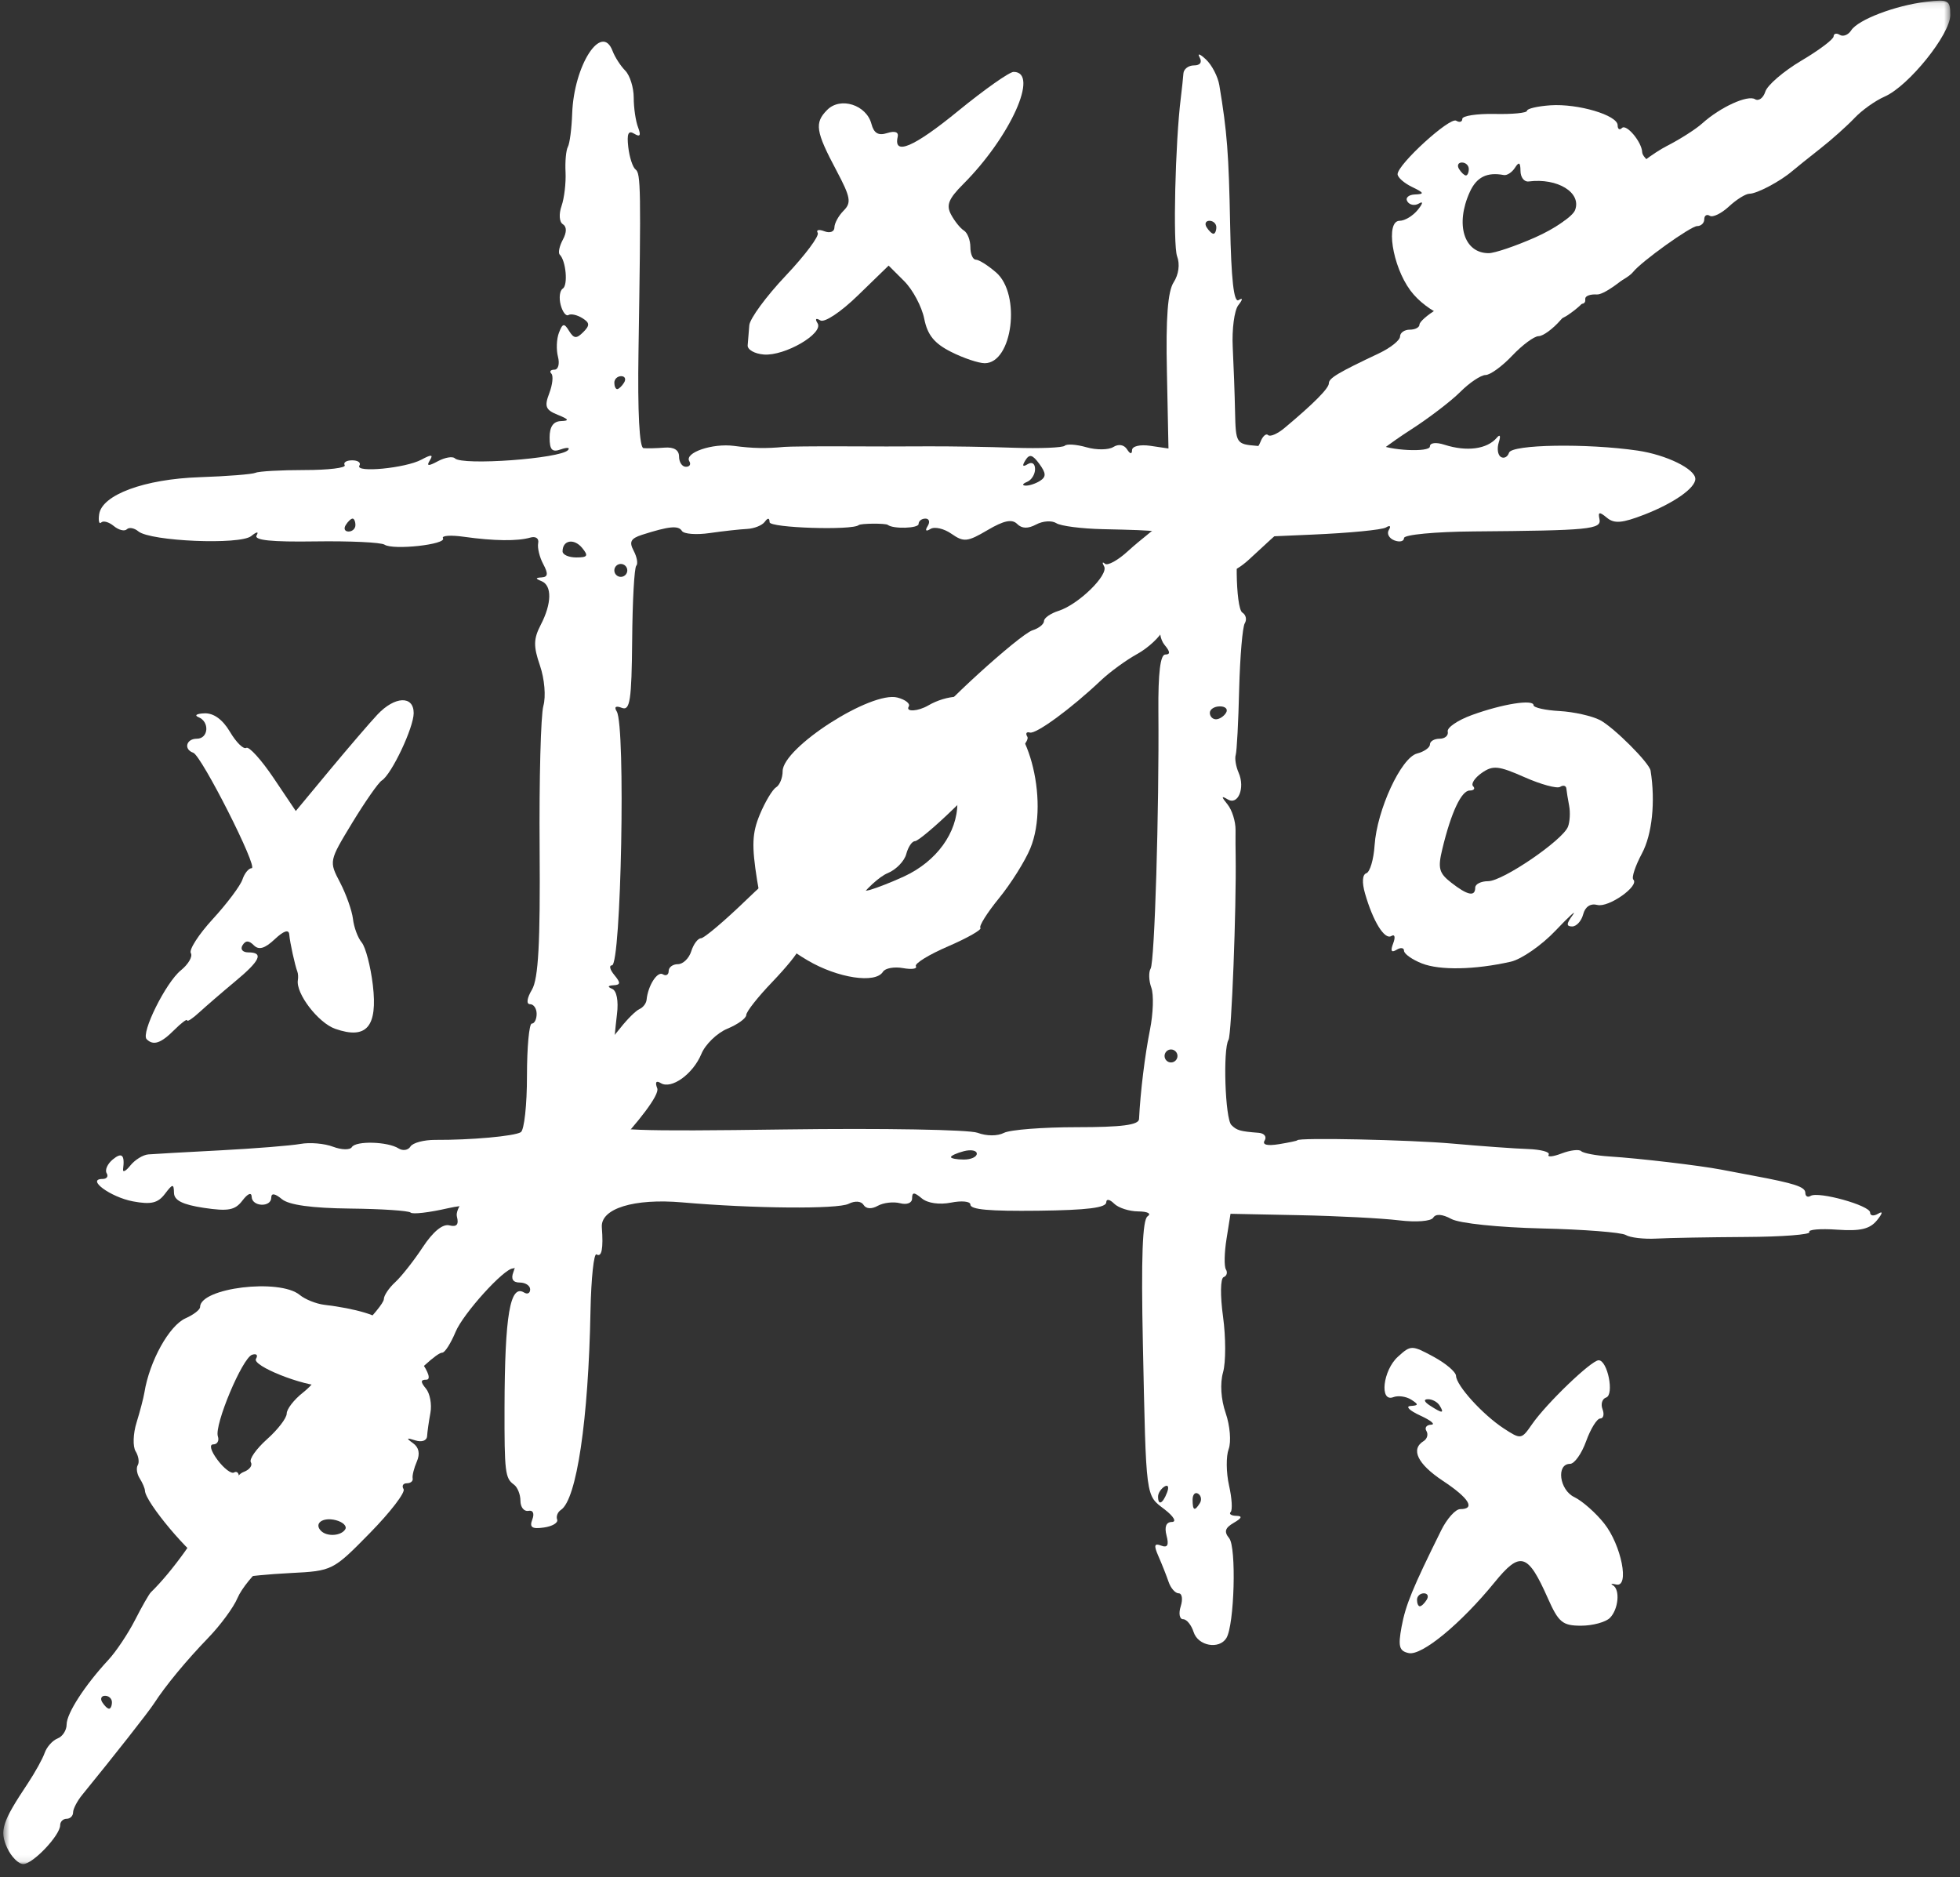 <svg width="308" height="295" viewBox="0 0 308 295" fill="none" xmlns="http://www.w3.org/2000/svg">
<rect x="0" y="0" width="308" height="295" fill="#333333" stroke="none"/>
<path d="M120.038 55.708C123.33 55.964 129.46 52.401 128.476 50.797C128.038 50.094 128.205 49.922 128.908 50.344C129.554 50.745 132.132 49.036 134.84 46.396L139.643 41.734L142.101 44.188C143.445 45.536 144.856 48.188 145.236 50.083C145.747 52.646 146.82 53.964 149.455 55.292C151.398 56.276 153.778 57.068 154.736 57.073C159.116 57.073 160.481 46.245 156.538 42.818C155.252 41.703 153.82 40.802 153.346 40.802C152.872 40.802 152.486 39.911 152.486 38.823C152.486 37.74 152.028 36.568 151.471 36.224C150.913 35.88 150.007 34.755 149.455 33.719C148.658 32.24 149.054 31.245 151.351 28.943C158.788 21.5 163.377 11.297 159.283 11.297C158.616 11.297 154.7 14.062 150.564 17.438C143.611 23.125 140.377 24.51 141.064 21.516C141.247 20.74 140.632 20.526 139.408 20.912C138.028 21.354 137.325 20.938 136.939 19.469C136.153 16.469 132.059 15.172 129.986 17.271C127.96 19.302 128.169 20.651 131.45 26.812C133.669 31 133.82 31.844 132.57 33.099C131.778 33.891 131.122 35.089 131.122 35.745C131.122 36.411 130.419 36.677 129.549 36.339C128.674 36.005 128.205 36.12 128.497 36.589C128.788 37.062 126.523 40.094 123.465 43.328C120.403 46.562 117.835 50.068 117.747 51.109C117.663 52.151 117.549 53.568 117.491 54.26C117.439 54.943 118.58 55.594 120.038 55.708Z" fill="white"/>
<path d="M229.731 25.537C230.32 25.537 230.809 25.995 230.809 26.557C230.809 27.12 230.606 27.568 230.356 27.568C230.111 27.568 229.627 27.12 229.278 26.557C228.934 25.995 229.143 25.537 229.731 25.537ZM236.309 27.505C236.82 27.599 237.611 27.078 238.07 26.354C238.7 25.37 238.919 25.5 238.934 26.854C238.939 27.865 239.512 28.604 240.21 28.516C244.757 27.927 248.559 30.266 247.512 33.01C247.127 34.016 244.294 35.953 241.226 37.312C238.153 38.667 234.877 39.781 233.934 39.781C230.044 39.781 228.653 35.255 230.971 30.162C232.033 27.823 233.679 27.005 236.309 27.505ZM232.908 50.656C233.992 50.375 234.877 50.505 234.877 50.948C234.877 52.464 243.523 51.401 246.32 49.542C247.856 48.521 249.117 47.344 249.117 46.917C249.117 46.5 249.929 46.203 250.929 46.271C251.929 46.339 254.788 44.354 257.288 41.87C259.788 39.385 261.257 37.698 260.559 38.12C259.861 38.536 259.294 38.396 259.294 37.807C259.294 37.214 259.747 36.729 260.304 36.729C262.075 36.729 261.528 26.776 259.705 25.75C258.82 25.255 258.075 24.427 258.059 23.922C258.007 22.318 255.575 19.417 254.877 20.115C254.502 20.49 254.2 20.292 254.2 19.682C254.2 18.104 247.976 16.255 243.637 16.547C241.617 16.688 239.955 17.073 239.955 17.406C239.955 17.745 237.674 17.969 234.877 17.906C232.075 17.849 229.788 18.203 229.788 18.682C229.788 19.162 229.361 19.287 228.835 18.969C227.83 18.338 219.622 25.838 219.622 27.37C219.622 27.875 220.648 28.781 221.908 29.385C223.809 30.302 223.882 30.5 222.351 30.557C221.346 30.594 220.799 31.088 221.158 31.656C221.507 32.224 222.335 32.37 222.992 31.969C223.679 31.562 223.596 31.99 222.794 32.974C222.033 33.922 220.747 34.693 219.95 34.693C217.689 34.693 218.773 41.776 221.622 45.63C224.179 49.089 229.627 51.516 232.908 50.656Z" fill="white"/>
<path d="M54.252 240.307C53.606 241.354 51.398 241.5 50.45 240.557C49.278 239.38 50.726 238.339 52.788 238.875C53.903 239.167 54.559 239.813 54.252 240.307ZM39.944 233.589C39.627 232.75 38.955 232.318 38.455 232.625C37.95 232.938 37.544 232.677 37.544 232.052C37.544 231.427 37.2 231.125 36.778 231.38C36.356 231.635 35.189 230.75 34.184 229.406C33.127 227.995 32.846 226.964 33.507 226.964C34.142 226.964 34.471 226.401 34.236 225.698C33.648 223.932 38.069 213.401 39.611 212.88C40.304 212.651 40.58 212.932 40.226 213.516C39.554 214.599 47.575 217.807 50.976 217.807C56.038 217.807 53.976 229.729 48.32 233.182C44.533 235.484 40.747 235.672 39.944 233.589ZM61.189 208.401C60.486 208.542 59.919 208.234 59.919 207.719C59.919 206.818 55.856 205.599 50.971 205.031C49.684 204.875 47.945 204.177 47.101 203.479C43.919 200.839 31.439 202.365 31.439 205.385C31.439 205.802 30.419 206.589 29.174 207.141C26.585 208.286 23.491 213.875 22.689 218.828C22.554 219.667 21.997 221.781 21.46 223.526C20.913 225.266 20.846 227.307 21.314 228.052C21.773 228.802 21.924 229.776 21.648 230.224C21.372 230.677 21.512 231.609 21.955 232.307C22.398 233.005 22.762 233.87 22.778 234.229C22.82 236.031 29.924 244.479 32.523 245.823C34.163 246.672 35.512 247.031 35.512 246.63C35.512 246.224 36.033 246.417 36.689 247.068C37.34 247.714 38.142 248.089 38.471 247.88C38.794 247.688 42.044 247.365 45.679 247.177C52.252 246.844 52.33 246.797 58.142 240.875C61.356 237.594 63.731 234.5 63.419 233.99C63.106 233.484 63.335 233.073 63.929 233.073C64.523 233.073 64.934 232.729 64.846 232.307C64.757 231.891 65.049 230.698 65.502 229.661C66.038 228.422 65.83 227.432 64.903 226.771C63.788 225.974 63.861 225.88 65.262 226.333C66.283 226.661 67.075 226.375 67.116 225.661C67.153 224.984 67.392 223.328 67.637 222.005C67.882 220.672 67.564 218.953 66.929 218.188C66.059 217.141 66.075 216.797 66.986 216.797C67.721 216.797 67.377 215.651 66.122 213.88C64.981 212.276 64.366 210.651 64.752 210.266C65.137 209.88 64.648 209.875 63.658 210.25C62.439 210.719 61.971 210.495 62.163 209.542C62.33 208.776 61.887 208.266 61.189 208.401Z" fill="white"/>
<path d="M142.07 137.719C140.247 138.563 137.835 139.51 136.716 139.833C134.439 140.49 131.122 138.953 131.122 137.255C131.122 136.641 130.32 135.51 129.341 134.74C128.367 133.974 128.018 133.406 128.58 133.479C131.091 133.813 132.143 133.24 132.143 131.542C132.143 128.151 137.783 120.719 142.075 118.458L146.242 116.255L147.278 119.219C147.846 120.844 148.794 122.188 149.382 122.188C149.966 122.188 150.445 123.979 150.445 126.172C150.445 130.849 147.184 135.349 142.07 137.719ZM156.054 112.01C154.768 112.01 153.45 111.313 153.127 110.458C152.549 108.969 148.742 109.172 145.872 110.849C144.247 111.797 142.257 111.906 142.804 111.016C143.08 110.573 142.283 109.938 141.028 109.609C136.913 108.531 122.986 117.474 122.986 121.188C122.986 122.229 122.523 123.365 121.955 123.719C121.387 124.063 120.236 125.984 119.408 127.969C118.184 130.906 118.106 132.844 118.971 138.302C119.559 141.995 120.512 145.313 121.096 145.667C121.674 146.026 122.153 146.724 122.169 147.219C122.179 147.714 124.314 149.375 126.908 150.906C131.658 153.703 137.58 154.599 138.752 152.698C139.101 152.13 140.518 151.875 141.887 152.12C143.262 152.37 144.179 152.24 143.924 151.828C143.674 151.417 145.96 150.005 149.012 148.693C152.054 147.375 154.335 146.073 154.064 145.807C153.799 145.536 155.117 143.432 156.997 141.13C158.877 138.818 161.08 135.307 161.903 133.318C165.059 125.688 161.299 112.01 156.054 112.01Z" fill="white"/>
<path d="M224.194 251.38C223.851 251.943 223.366 252.401 223.116 252.401C222.866 252.401 222.674 251.943 222.674 251.38C222.674 250.823 223.153 250.365 223.752 250.365C224.34 250.365 224.543 250.823 224.194 251.38ZM224.705 220.859C223.788 220.271 223.663 219.87 224.392 219.865C225.054 219.854 225.887 220.297 226.226 220.859C227.012 222.13 226.658 222.13 224.705 220.859ZM252.387 219.599C253.705 219.161 252.616 213.745 251.215 213.745C250.069 213.745 242.997 220.542 240.736 223.813C239.085 226.203 238.997 226.214 236.293 224.448C232.971 222.266 228.851 217.719 228.804 216.193C228.783 215.578 227.194 214.229 225.267 213.188C221.851 211.344 221.7 211.344 219.674 213.188C217.309 215.323 216.736 220.385 218.95 219.542C219.7 219.25 220.955 219.427 221.747 219.922C222.955 220.693 222.939 220.844 221.653 220.927C220.814 220.984 221.497 221.656 223.174 222.427C224.856 223.193 225.632 223.844 224.898 223.87C224.168 223.891 223.83 224.344 224.153 224.859C224.471 225.385 224.273 226.099 223.705 226.448C221.632 227.729 222.757 230.047 226.736 232.688C230.861 235.411 231.913 237.135 229.46 237.135C228.726 237.135 227.382 238.63 226.481 240.448C221.95 249.599 220.887 252.188 220.247 255.625C219.679 258.714 219.866 259.432 221.366 259.755C223.413 260.214 229.564 255.141 234.866 248.635C238.892 243.688 240.08 244.036 243.226 251.125C244.913 254.932 245.538 255.453 248.45 255.453C250.273 255.453 252.314 254.896 252.986 254.229C254.335 252.87 254.622 249.745 253.444 249.094C253.017 248.854 253.262 248.807 253.965 248.979C256.122 249.505 254.783 242.755 252.064 239.359C250.726 237.682 248.616 235.833 247.398 235.25C245.043 234.13 244.512 230.021 246.726 230.021C247.408 230.021 248.549 228.417 249.252 226.458C249.96 224.495 250.96 222.896 251.46 222.896C251.971 222.896 252.132 222.24 251.825 221.438C251.517 220.635 251.767 219.802 252.387 219.599Z" fill="white"/>
<path d="M246.398 129.901C245.58 132.021 236.153 138.464 233.856 138.464C232.736 138.464 231.82 138.922 231.82 139.474C231.82 140.948 230.611 140.698 228.049 138.693C226.116 137.188 225.918 136.422 226.658 133.38C228.033 127.656 229.653 124.219 230.955 124.219C231.616 124.219 231.856 123.911 231.491 123.547C231.122 123.177 231.726 122.24 232.84 121.458C234.596 120.224 235.465 120.313 239.559 122.12C242.137 123.266 244.658 123.948 245.158 123.646C245.658 123.328 246.096 123.453 246.142 123.906C246.184 124.359 246.382 125.573 246.58 126.615C246.778 127.656 246.695 129.13 246.398 129.901ZM259.377 121.094C259.189 119.875 253.585 114.281 251.429 113.151C250.184 112.505 247.33 111.859 245.075 111.729C242.83 111.609 240.986 111.193 240.986 110.813C240.976 109.839 236.111 110.609 231.32 112.349C229.075 113.161 227.361 114.333 227.502 114.953C227.642 115.573 227.07 116.078 226.226 116.078C225.387 116.078 224.705 116.479 224.705 116.979C224.705 117.474 223.793 118.115 222.674 118.406C220.168 119.063 216.377 127.271 216.007 132.833C215.861 135.052 215.278 137.026 214.71 137.214C214.08 137.422 214.002 138.661 214.507 140.406C215.767 144.802 217.585 147.734 218.642 147.078C219.184 146.75 219.304 147.255 218.929 148.24C218.471 149.417 218.637 149.745 219.445 149.25C220.101 148.844 220.632 148.911 220.632 149.396C220.632 149.875 221.892 150.776 223.429 151.385C226.247 152.5 231.778 152.391 237.413 151.115C239.096 150.729 242.262 148.531 244.455 146.219C246.648 143.911 247.846 142.818 247.127 143.802C246.127 145.156 246.116 145.578 247.054 145.578C247.731 145.578 248.517 144.719 248.788 143.661C249.101 142.469 249.939 141.917 251.012 142.198C252.773 142.656 257.663 139.214 256.668 138.214C256.361 137.906 256.976 136.057 258.023 134.099C259.616 131.12 260.158 125.984 259.377 121.094Z" fill="white"/>
<path d="M191.08 113.026C190.549 113.026 190.116 112.568 190.116 112.01C190.116 111.448 190.83 110.995 191.705 110.995C192.58 110.995 193.012 111.448 192.658 112.01C192.32 112.568 191.606 113.026 191.08 113.026ZM190.059 34.693C190.648 34.693 191.137 35.156 191.137 35.703C191.137 36.266 190.934 36.729 190.684 36.729C190.439 36.729 189.955 36.266 189.606 35.703C189.267 35.156 189.471 34.693 190.059 34.693ZM188.554 236.188C187.726 237.521 187.408 237.375 187.408 235.656C187.408 234.844 187.794 234.417 188.273 234.708C188.747 235 188.872 235.672 188.554 236.188ZM184.012 166.948C183.46 166.948 183.002 166.49 183.002 165.927C183.002 165.37 183.46 164.906 184.012 164.906C184.575 164.906 185.033 165.37 185.033 165.927C185.033 166.49 184.575 166.948 184.012 166.948ZM183.387 234.542C182.71 236.307 181.981 236.625 181.981 235.161C181.981 234.641 182.434 233.932 182.986 233.589C183.559 233.234 183.736 233.641 183.387 234.542ZM180.924 155.198C181.32 156.292 181.221 159.26 180.71 161.807C179.913 165.813 179.21 171.495 178.991 175.844C178.95 176.771 176.267 177.12 169.205 177.12C163.851 177.12 158.7 177.521 157.757 178.016C156.762 178.531 155.028 178.531 153.622 178C152.288 177.5 138.674 177.266 123.361 177.474C99.767 177.802 95.523 177.646 95.523 176.411C95.523 175.521 95.033 175.26 94.247 175.729C93.372 176.25 93.408 175.958 94.361 174.781C95.127 173.839 95.918 170.766 96.137 167.938C96.351 165.12 96.721 161.25 96.955 159.344C97.215 157.271 96.903 155.672 96.2 155.385C95.424 155.063 95.502 154.87 96.408 154.818C97.533 154.755 97.559 154.438 96.538 153.208C95.84 152.37 95.674 151.688 96.163 151.688C97.616 151.688 98.33 114.083 96.918 111.797C96.465 111.068 96.757 110.854 97.721 111.229C99.002 111.719 99.252 110.083 99.34 100.63C99.387 94.479 99.679 89.198 99.986 88.901C100.283 88.594 100.101 87.537 99.58 86.552C98.83 85.146 99.106 84.615 100.887 84.037C105.142 82.677 106.611 82.537 107.158 83.427C107.46 83.917 109.434 84.068 111.533 83.76C113.637 83.458 116.273 83.167 117.387 83.115C118.512 83.057 119.762 82.562 120.174 82C120.658 81.333 120.924 81.359 120.934 82.057C120.95 82.953 133.96 83.37 134.939 82.51C135.252 82.234 139.163 82.203 139.512 82.479C140.377 83.151 144.351 83.031 144.351 82.333C144.351 81.87 144.83 81.49 145.429 81.49C146.017 81.49 146.179 82.021 145.778 82.662C145.325 83.391 145.497 83.568 146.221 83.115C146.866 82.713 148.356 83.062 149.528 83.885C151.439 85.219 152.028 85.162 155.189 83.297C157.731 81.797 159.028 81.521 159.83 82.323C160.58 83.078 161.533 83.104 162.83 82.412C163.877 81.854 165.288 81.76 165.981 82.203C166.669 82.656 169.981 83.078 173.335 83.151C182.585 83.354 183.169 83.443 182.491 84.542C182.148 85.104 182.236 85.562 182.684 85.562C183.663 85.557 183.497 95.469 182.471 98.037C182.075 99.026 182.314 100.505 183.007 101.344C183.898 102.406 183.929 102.849 183.116 102.849C182.335 102.849 181.986 105.766 182.033 111.755C182.163 127.411 181.439 151.146 180.814 152.193C180.481 152.755 180.523 154.104 180.924 155.198ZM151.465 182.203C150.346 182.203 149.434 182.031 149.434 181.818C149.434 181.599 150.346 181.182 151.465 180.891C152.59 180.599 153.497 180.776 153.497 181.286C153.497 181.792 152.59 182.203 151.465 182.203ZM97.554 88.615C98.116 88.615 98.575 89.068 98.575 89.63C98.575 90.188 98.116 90.646 97.554 90.646C96.997 90.646 96.538 90.188 96.538 89.63C96.538 89.068 96.997 88.615 97.554 88.615ZM97.616 59.109C98.21 59.109 98.413 59.568 98.064 60.13C97.721 60.688 97.231 61.141 96.986 61.141C96.736 61.141 96.538 60.688 96.538 60.13C96.538 59.568 97.023 59.109 97.616 59.109ZM161.481 72.943C160.7 73.417 160.585 73.213 161.127 72.338C161.767 71.297 162.247 71.422 163.32 72.885C164.403 74.37 164.424 74.927 163.419 75.568C162.721 76.01 161.684 76.344 161.132 76.307C160.57 76.271 160.689 76.01 161.387 75.724C162.085 75.448 162.653 74.542 162.653 73.713C162.653 72.844 162.169 72.516 161.481 72.943ZM90.559 87.594C89.372 87.594 88.403 87.162 88.403 86.641C88.403 84.875 90.189 84.552 91.465 86.078C92.502 87.338 92.361 87.594 90.559 87.594ZM54.773 83.521C54.179 83.521 53.976 83.073 54.325 82.51C54.669 81.948 55.158 81.49 55.408 81.49C55.653 81.49 55.851 81.948 55.851 82.51C55.851 83.073 55.366 83.521 54.773 83.521ZM295.137 190.714C294.439 191.135 293.872 191.047 293.872 190.526C293.872 189.422 285.747 187.161 284.523 187.917C284.07 188.198 283.695 187.979 283.695 187.438C283.695 186.5 282.017 185.953 275.559 184.75C274.158 184.484 271.872 184.052 270.476 183.786C267.028 183.13 257.601 182.016 252.903 181.719C250.788 181.583 248.794 181.203 248.476 180.885C248.153 180.563 246.762 180.724 245.392 181.25C244.017 181.776 243.106 181.854 243.361 181.438C243.622 181.021 242.158 180.625 240.111 180.552C238.07 180.484 232.736 180.099 228.257 179.698C221.476 179.094 203.851 178.724 203.851 179.182C203.851 179.26 202.554 179.531 200.965 179.792C199.111 180.089 198.309 179.88 198.736 179.203C199.09 178.615 198.679 178.078 197.804 178.005C194.861 177.776 194.356 177.63 193.502 176.776C192.523 175.792 192.153 164.885 193.054 163.385C193.528 162.594 194.299 142.755 194.174 134.391C194.148 133.552 194.148 131.766 194.158 130.427C194.174 129.083 193.606 127.281 192.908 126.417C191.892 125.156 191.892 125 192.924 125.609C194.554 126.594 195.689 123.818 194.642 121.422C194.21 120.438 194.007 119.182 194.184 118.625C194.356 118.063 194.606 113.411 194.726 108.292C194.861 103.161 195.252 98.505 195.611 97.932C195.96 97.359 195.794 96.609 195.226 96.255C194.137 95.588 194.007 84.578 195.08 84.49C195.429 84.463 200.434 84.245 206.2 84.005C211.965 83.76 217.184 83.26 217.799 82.88C218.424 82.495 218.622 82.656 218.252 83.26C217.882 83.849 218.278 84.594 219.111 84.912C219.95 85.234 220.632 85.068 220.632 84.542C220.632 84.021 225.507 83.552 231.564 83.505C249.778 83.359 251.695 83.182 251.346 81.568C251.096 80.417 251.33 80.375 252.507 81.349C253.669 82.323 254.919 82.213 258.419 80.854C263.012 79.068 266.408 76.698 266.408 75.255C266.408 73.693 261.851 71.463 257.325 70.802C249.309 69.635 237.57 69.833 237.132 71.135C236.913 71.807 236.34 72.099 235.851 71.802C235.361 71.5 235.215 70.463 235.523 69.505C235.851 68.484 235.726 68.177 235.221 68.776C233.695 70.583 230.497 71.01 226.991 69.885C225.658 69.453 224.7 69.573 224.7 70.151C224.7 71.125 218.195 70.797 216.491 69.745C216.049 69.474 215.419 69.677 215.096 70.203C214.752 70.755 213.304 70.823 211.71 70.365C210.174 69.927 208.002 69.891 206.892 70.297C205.778 70.698 203.95 70.875 202.83 70.677C201.715 70.49 199.309 70.213 197.491 70.057C194.262 69.797 194.189 69.677 194.08 64.703C194.023 61.906 193.856 57.328 193.715 54.536C193.575 51.734 193.965 48.786 194.58 47.974C195.32 47.021 195.335 46.734 194.627 47.161C193.887 47.599 193.471 43.839 193.309 35.401C193.09 24.073 192.835 20.766 191.611 13.401C191.387 12.037 190.439 10.208 189.497 9.333C188.559 8.453 188.116 8.307 188.507 9.005C188.945 9.786 188.601 10.276 187.632 10.276C186.757 10.276 186.007 10.849 185.965 11.547C185.913 12.25 185.731 13.969 185.559 15.365C184.679 22.359 184.299 38.495 184.976 40.286C185.439 41.505 185.221 43.141 184.434 44.354C183.502 45.797 183.189 49.927 183.372 58.432L183.616 70.474L180.762 70.052C179.148 69.818 177.908 70.109 177.892 70.729C177.887 71.406 177.585 71.365 177.106 70.604C176.632 69.87 175.778 69.729 174.95 70.24C174.195 70.713 172.294 70.729 170.731 70.281C169.163 69.833 167.637 69.724 167.325 70.037C167.012 70.349 163.429 70.495 159.361 70.359C155.299 70.213 149.221 70.12 145.872 70.135C142.512 70.162 136.335 70.162 132.142 70.135C127.945 70.12 123.939 70.162 123.241 70.224C120.398 70.495 118.257 70.458 115.356 70.068C111.95 69.615 107.497 71.141 108.325 72.484C108.616 72.958 108.377 73.349 107.788 73.349C107.189 73.349 106.71 72.63 106.71 71.75C106.71 70.713 105.903 70.219 104.413 70.338C103.163 70.438 101.669 70.474 101.116 70.417C100.476 70.344 100.184 64.719 100.335 55.292C100.736 29.667 100.7 27.24 99.877 26.635C99.434 26.307 98.918 24.734 98.731 23.135C98.486 21 98.731 20.427 99.674 21.016C100.585 21.573 100.757 21.292 100.273 20.021C99.892 19.047 99.585 16.948 99.585 15.354C99.585 13.766 98.991 11.854 98.262 11.109C97.533 10.375 96.627 8.979 96.262 8.01C94.543 3.469 90.168 10.276 89.913 17.88C89.83 20.213 89.523 22.547 89.241 23.068C88.95 23.583 88.783 25.385 88.872 27.062C88.95 28.745 88.674 31.13 88.241 32.37C87.799 33.63 87.887 34.885 88.439 35.224C89.075 35.62 89.075 36.495 88.439 37.677C87.898 38.688 87.684 39.734 87.96 40.01C88.945 40.995 89.278 44.828 88.434 45.354C87.96 45.646 87.814 46.797 88.106 47.911C88.398 49.016 88.945 49.74 89.33 49.5C89.705 49.266 90.684 49.474 91.491 49.979C92.689 50.714 92.715 51.13 91.653 52.188C90.596 53.25 90.184 53.224 89.429 52.005C88.653 50.734 88.413 50.781 87.835 52.281C87.455 53.26 87.392 54.964 87.684 56.073C87.971 57.188 87.721 58.089 87.122 58.089C86.517 58.089 86.304 58.365 86.642 58.708C86.976 59.042 86.83 60.432 86.314 61.797C85.517 63.875 85.736 64.412 87.648 65.182C89.403 65.891 89.517 66.115 88.148 66.167C86.95 66.213 86.366 67.047 86.366 68.74C86.366 70.698 86.757 71.115 88.148 70.609C89.127 70.266 89.627 70.312 89.257 70.729C88.049 72.068 72.642 73.193 71.476 72.016C71.127 71.672 69.929 71.875 68.814 72.469C67.288 73.292 66.981 73.255 67.549 72.333C68.122 71.406 67.804 71.375 66.221 72.229C63.71 73.568 55.757 74.333 56.476 73.162C56.762 72.703 56.252 72.333 55.34 72.333C54.434 72.333 53.903 72.677 54.169 73.094C54.419 73.521 51.59 73.859 47.866 73.859C44.142 73.859 40.674 74.052 40.153 74.292C39.632 74.526 35.679 74.838 31.372 74.984C22.689 75.281 16.012 77.75 15.58 80.818C15.434 81.854 15.58 82.427 15.908 82.099C16.236 81.776 17.122 82.026 17.887 82.662C18.653 83.297 19.575 83.521 19.929 83.172C20.278 82.812 21.096 82.958 21.741 83.495C23.627 85.057 37.726 85.656 39.476 84.234C40.34 83.537 40.7 83.484 40.325 84.12C39.861 84.891 42.669 85.177 49.533 85.073C54.965 84.995 59.872 85.219 60.429 85.588C61.794 86.479 70.205 85.557 69.611 84.578C69.346 84.156 70.835 84.052 72.918 84.349C77.622 85.01 81.325 85.052 83.309 84.479C84.179 84.224 84.726 84.599 84.57 85.344C84.424 86.062 84.783 87.557 85.372 88.651C86.174 90.146 86.106 90.667 85.132 90.729C84.111 90.787 84.106 90.917 85.096 91.318C86.762 91.995 86.715 94.838 84.971 98.188C83.83 100.396 83.809 101.547 84.851 104.583C85.57 106.682 85.804 109.427 85.387 110.917C84.981 112.359 84.715 122.464 84.799 133.37C84.908 148.219 84.601 153.781 83.596 155.505C82.793 156.854 82.674 157.792 83.293 157.792C83.866 157.792 84.33 158.474 84.33 159.313C84.33 160.151 83.991 160.844 83.564 160.844C83.153 160.844 82.809 164.552 82.809 169.073C82.814 173.599 82.377 177.578 81.84 177.906C80.825 178.531 73.976 179.151 68.382 179.115C66.616 179.109 64.866 179.573 64.502 180.156C64.148 180.74 63.309 180.875 62.648 180.464C60.934 179.37 55.924 179.234 55.294 180.25C55.007 180.724 53.674 180.698 52.33 180.188C50.991 179.677 48.689 179.479 47.21 179.75C45.726 180.016 40.085 180.469 34.674 180.755C29.262 181.036 24.142 181.323 23.304 181.396C22.465 181.464 21.2 182.25 20.491 183.13C19.783 184.021 19.267 184.286 19.34 183.729C19.637 181.464 19.158 181 17.715 182.198C16.882 182.885 16.455 183.859 16.762 184.354C17.064 184.849 16.778 185.255 16.122 185.255C13.481 185.255 17.356 188.109 20.892 188.776C23.726 189.307 24.809 189.052 25.908 187.609C27.132 185.995 27.309 185.969 27.34 187.427C27.356 188.625 28.7 189.292 32.038 189.797C35.882 190.37 36.945 190.167 38.106 188.635C38.934 187.547 39.523 187.302 39.549 188.052C39.58 189.635 42.627 189.76 42.627 188.182C42.627 187.438 43.205 187.521 44.299 188.427C45.398 189.344 48.991 189.839 54.976 189.906C59.929 189.958 64.226 190.24 64.523 190.536C64.825 190.839 67.45 190.531 70.377 189.859C75.502 188.688 82.424 189.432 82.168 191.135C81.846 193.255 82.429 194.453 83.471 193.807C84.21 193.349 84.366 193.526 83.908 194.271C83.507 194.927 82.752 195.203 82.226 194.88C81.71 194.552 81.283 195.193 81.283 196.302C81.283 197.411 81.002 199.042 80.663 199.922C80.262 200.979 80.611 201.531 81.679 201.531C82.575 201.531 83.309 202.021 83.309 202.609C83.309 203.198 82.892 203.427 82.366 203.104C80.158 201.734 79.32 206.667 79.283 221.146C79.262 231.344 79.377 232.292 80.762 233.281C81.314 233.677 81.783 234.818 81.783 235.823C81.783 236.828 82.346 237.536 83.028 237.406C83.762 237.26 84.012 237.807 83.648 238.766C83.174 240 83.596 240.292 85.46 240.026C86.804 239.839 87.741 239.276 87.554 238.776C87.361 238.281 87.632 237.594 88.148 237.255C90.616 235.615 92.471 223.141 92.793 205.953C92.898 200.833 93.32 196.854 93.741 197.109C94.554 197.615 94.83 196.214 94.575 192.854C94.346 189.906 99.622 188.271 107.221 188.938C118.424 189.911 131.616 190.021 133.351 189.161C134.366 188.651 135.33 188.724 135.71 189.339C136.096 189.964 136.971 190.021 137.945 189.469C138.83 188.979 140.403 188.797 141.445 189.068C142.528 189.349 143.33 189.031 143.33 188.302C143.33 187.302 143.648 187.302 144.856 188.307C145.762 189.068 147.627 189.328 149.434 188.974C151.111 188.635 152.486 188.771 152.486 189.271C152.486 190.073 155.413 190.333 163.163 190.245C170.892 190.151 173.846 189.781 173.846 188.906C173.846 188.354 174.387 188.448 175.07 189.125C175.736 189.797 177.45 190.349 178.877 190.354C180.351 190.37 180.976 190.698 180.335 191.125C179.528 191.646 179.309 197.604 179.596 211.198C180.116 235.781 179.997 234.875 183.002 237.172C184.445 238.286 184.939 239.141 184.153 239.151C183.247 239.167 182.955 239.911 183.314 241.292C183.715 242.802 183.465 243.25 182.471 242.87C181.377 242.448 181.283 242.818 182.054 244.568C182.596 245.802 183.309 247.604 183.642 248.583C183.976 249.563 184.689 250.365 185.221 250.365C185.752 250.365 185.898 251.276 185.544 252.401C185.184 253.521 185.351 254.432 185.913 254.432C186.476 254.432 187.221 255.349 187.575 256.474V256.464C188.267 258.635 191.58 259.234 192.715 257.401C193.976 255.359 194.32 243.104 193.153 241.703C192.32 240.688 192.491 240.094 193.877 239.286C195.158 238.542 195.283 238.208 194.267 238.188C193.486 238.172 193.085 237.901 193.387 237.594C193.7 237.286 193.585 235.401 193.132 233.406C192.684 231.401 192.653 228.839 193.075 227.703C193.497 226.563 193.288 224.021 192.611 222.057C191.856 219.875 191.7 217.37 192.195 215.635C192.637 214.078 192.637 210.151 192.195 206.917C191.736 203.589 191.773 200.875 192.283 200.682C192.778 200.5 192.939 199.953 192.642 199.469C192.346 198.995 192.392 196.833 192.741 194.661L193.366 190.729L204.205 190.948C210.163 191.068 217.184 191.432 219.825 191.755C222.533 192.083 224.872 191.906 225.221 191.339C225.616 190.698 226.648 190.771 228.07 191.542C229.325 192.229 235.507 192.87 242.278 193.031C248.861 193.182 254.794 193.651 255.471 194.057C256.137 194.474 258.299 194.729 260.278 194.625C262.247 194.516 268.564 194.406 274.32 194.37C280.064 194.344 284.575 193.99 284.325 193.599C284.085 193.203 286.044 193.036 288.684 193.224C292.335 193.479 293.825 193.135 294.95 191.755C295.851 190.641 295.929 190.24 295.137 190.714Z" fill="white"/>
<path d="M28.413 152.479C26.049 154.396 22.101 162.354 23.049 163.297C24.09 164.339 25.283 163.948 27.372 161.854C28.486 160.74 29.408 160.047 29.408 160.333C29.408 160.609 30.273 160.042 31.335 159.057C32.403 158.083 34.913 155.911 36.929 154.234C40.903 150.943 41.486 149.651 39.007 149.651C38.127 149.651 37.726 149.156 38.106 148.542C38.59 147.75 39.101 147.75 39.887 148.536C40.674 149.323 41.606 149.057 43.169 147.589C44.59 146.255 45.382 145.995 45.455 146.833C45.554 148.099 46.351 151.698 46.736 152.703C46.846 152.979 46.882 153.563 46.809 154C46.46 156.109 50.012 160.734 52.689 161.667C57.606 163.385 59.366 161.333 58.59 154.781C58.236 151.839 57.45 148.828 56.84 148.094C56.226 147.359 55.611 145.688 55.465 144.385C55.309 143.089 54.398 140.516 53.439 138.672C51.689 135.328 51.695 135.318 55.356 129.281C57.372 125.969 59.46 122.974 59.991 122.646C61.523 121.698 65.007 114.339 65.007 112.052C65.007 109.26 62.033 109.385 59.309 112.286C58.137 113.531 54.773 117.453 51.83 120.99L46.481 127.438L42.986 122.24C41.054 119.375 39.132 117.255 38.705 117.516C38.262 117.786 37.122 116.656 36.142 115.005C35.002 113.073 33.585 112.036 32.148 112.089C30.913 112.13 30.486 112.401 31.184 112.688C32.976 113.406 32.773 116.078 30.929 116.078C29.252 116.078 28.83 117.745 30.366 118.281C31.674 118.74 40.627 136.422 39.549 136.422C39.08 136.422 38.424 137.224 38.096 138.208C37.767 139.182 35.679 141.974 33.45 144.401C31.221 146.828 29.663 149.245 29.991 149.771C30.309 150.292 29.606 151.51 28.413 152.479Z" fill="white"/>
<mask id="mask0_96_46" style="mask-type:luminance" maskUnits="userSpaceOnUse" x="0" y="0" width="307" height="293">
<path d="M0.523 0.099H306.476V292.911H0.523V0.099Z" fill="white"/>
</mask>
<g mask="url(#mask0_96_46)">
<path d="M17.142 268.495C16.892 268.495 16.413 268.036 16.064 267.474C15.72 266.922 15.924 266.464 16.512 266.464C17.106 266.464 17.59 266.922 17.59 267.474C17.59 268.036 17.387 268.495 17.142 268.495ZM302.658 0.281C297.804 0.87 291.965 3.099 290.898 4.776C290.439 5.49 289.637 5.802 289.116 5.484C288.59 5.156 288.153 5.266 288.137 5.719C288.132 6.172 285.846 7.891 283.054 9.542C280.273 11.193 277.731 13.38 277.408 14.396C277.09 15.406 276.361 15.938 275.788 15.588C274.627 14.875 270.33 16.838 267.517 19.37C266.512 20.281 264.007 21.88 261.945 22.932C259.887 23.99 256.762 26.333 255.007 28.156C253.257 29.979 251.059 31.463 250.148 31.463C249.241 31.463 248.491 31.87 248.491 32.37C248.491 32.875 245.174 35.354 241.116 37.88C237.059 40.411 232.596 43.479 231.195 44.693C229.799 45.901 227.403 47.646 225.856 48.552C224.32 49.464 223.059 50.573 223.059 51.01C223.059 51.448 222.377 51.802 221.538 51.802C220.7 51.802 220.007 52.286 220.007 52.875C220.007 53.464 218.523 54.651 216.705 55.516C210.267 58.557 208.82 59.417 208.82 60.234C208.82 61.016 206.424 63.432 201.872 67.234C200.757 68.177 199.58 68.677 199.267 68.365C198.955 68.052 198.408 68.547 198.059 69.463C197.7 70.38 196.997 71.141 196.486 71.141C195.976 71.141 194.023 72.625 192.137 74.443C190.252 76.26 186.804 79.125 184.476 80.802C182.153 82.479 178.924 85.068 177.304 86.547C175.695 88.037 174.043 88.943 173.632 88.583C173.226 88.219 173.168 88.406 173.502 88.995C174.252 90.323 169.471 94.995 166.351 95.984C165.09 96.385 164.059 97.104 164.059 97.583C164.059 98.073 163.247 98.729 162.247 99.042C160.226 99.682 146.778 111.932 146.778 113.135C146.778 114.203 140.382 119.901 139.132 119.938C138.57 119.953 137.189 121.193 136.08 122.693C134.971 124.188 133.465 125.906 132.741 126.5C132.012 127.104 130.195 128.74 128.71 130.135C127.221 131.536 125.653 132.578 125.236 132.443C124.814 132.307 124.731 132.885 125.049 133.714C125.366 134.547 125.195 135.229 124.653 135.229C124.116 135.229 120.83 137.979 117.361 141.328C113.887 144.688 110.642 147.432 110.158 147.432C109.674 147.432 108.981 148.349 108.627 149.474C108.278 150.589 107.33 151.505 106.528 151.505C105.726 151.505 105.075 151.984 105.075 152.583C105.075 153.177 104.658 153.406 104.163 153.094C103.293 152.563 101.825 154.88 101.606 157.099C101.554 157.661 101.049 158.318 100.491 158.557C99.929 158.802 98.596 160.12 97.517 161.49C94.429 165.411 91.002 168.625 90.46 168.094C90.195 167.823 89.148 168.906 88.137 170.495C87.122 172.083 85.715 173.74 85.002 174.193C84.288 174.635 83.71 175.458 83.71 176.021C83.71 176.583 80.924 179.818 77.512 183.214C73.382 187.333 71.486 189.974 71.799 191.167C72.127 192.427 71.773 192.839 70.611 192.547C69.559 192.281 68.038 193.542 66.429 195.984C65.038 198.099 63.09 200.568 62.111 201.469C61.116 202.38 60.319 203.573 60.319 204.135C60.319 204.698 58.481 206.932 56.247 209.104C54.007 211.276 52.179 213.651 52.179 214.385C52.179 215.115 51.721 215.438 51.158 215.083C50.601 214.745 50.142 214.99 50.142 215.641C50.142 216.297 48.997 217.729 47.596 218.833C46.2 219.932 45.054 221.411 45.054 222.12C45.054 222.823 43.663 224.635 41.965 226.146C40.267 227.661 39.127 229.292 39.419 229.771C39.715 230.25 39.241 230.917 38.377 231.255C37.502 231.589 37.059 232.286 37.377 232.813C37.7 233.339 37.049 234.052 35.934 234.411C34.819 234.755 34.012 235.594 34.142 236.255C34.267 236.922 33.799 237.354 33.101 237.214C32.403 237.073 31.835 237.792 31.835 238.807C31.835 240.266 26.997 247.042 23.721 250.188C23.429 250.464 22.299 252.438 21.215 254.568C20.127 256.693 18.247 259.516 17.033 260.823C13.309 264.844 10.47 269.234 10.47 270.974C10.47 271.885 9.825 272.875 9.049 273.172C8.262 273.479 7.351 274.495 7.023 275.432C6.694 276.375 5.507 278.51 4.392 280.198C0.335 286.281 -0.108 287.651 1.127 290.37C1.773 291.766 2.908 292.911 3.658 292.911C5.163 292.911 9.455 288.391 9.455 286.797C9.455 286.245 9.913 285.792 10.47 285.792C11.028 285.792 11.486 285.339 11.486 284.786C11.486 284.234 12.142 282.974 12.955 281.99C17.913 275.906 23.335 269.021 24.2 267.677C26.054 264.818 29.247 260.964 32.752 257.328C34.653 255.359 36.715 252.557 37.325 251.099C37.939 249.635 39.919 247.203 41.726 245.688C43.533 244.161 44.903 242.609 44.778 242.234C44.653 241.844 45.814 239.891 47.351 237.885C48.887 235.87 50.142 233.693 50.142 233.047C50.142 232.401 50.752 231.87 51.491 231.87C52.236 231.87 53.486 230.615 54.257 229.073C56.294 225.031 67.82 212.547 69.507 212.547C69.908 212.547 70.84 211.078 71.585 209.297C72.778 206.411 79.189 199.323 80.611 199.313C81.986 199.313 87.924 189.188 87.215 188.052C86.71 187.229 86.866 187.057 87.674 187.557C89.398 188.62 104.07 173.073 103.283 171.016C102.903 170.042 103.106 169.74 103.835 170.193C105.502 171.219 108.898 168.781 110.215 165.609C110.835 164.104 112.679 162.318 114.309 161.641C115.939 160.969 117.273 159.995 117.273 159.484C117.273 158.964 119.111 156.641 121.346 154.313C123.58 151.979 125.408 149.734 125.408 149.313C125.408 148.891 126.898 147.828 128.715 146.943C130.538 146.063 133.168 143.724 134.57 141.76C135.965 139.781 138.184 137.729 139.502 137.198C140.809 136.656 142.122 135.313 142.413 134.198C142.705 133.089 143.314 132.177 143.778 132.177C144.226 132.177 146.95 129.891 149.83 127.094C152.7 124.297 156.611 120.802 158.528 119.349C160.445 117.885 161.752 116.276 161.439 115.766C161.116 115.245 161.299 114.953 161.835 115.109C162.809 115.391 168.366 111.313 173.028 106.891C174.418 105.578 176.976 103.714 178.71 102.76C180.445 101.797 182.288 100.083 182.804 98.948C184.007 96.292 190.075 92.109 191.476 92.974C192.434 93.573 192.997 92.276 192.668 90.213C192.601 89.792 192.887 89.562 193.309 89.703C193.731 89.844 195.059 89.042 196.262 87.927C201.642 82.906 203.559 81.312 204.184 81.312C204.549 81.312 205.971 80.099 207.346 78.615C208.715 77.135 209.84 76.177 209.84 76.479C209.84 76.787 211.314 75.656 213.122 73.963C214.929 72.276 218.747 69.406 221.611 67.578C224.465 65.75 228.002 63.052 229.465 61.589C230.929 60.125 232.721 58.927 233.445 58.927C234.168 58.927 236.064 57.552 237.642 55.875C239.231 54.203 241.09 52.823 241.778 52.823C242.471 52.823 244.033 51.682 245.247 50.281C246.465 48.88 247.95 47.74 248.549 47.74C249.137 47.74 249.299 47.161 248.898 46.464C248.497 45.766 248.528 45.516 248.965 45.917C249.715 46.589 255.481 44.193 256.627 42.74C257.924 41.094 265.689 35.526 266.695 35.526C267.314 35.526 267.814 35.047 267.814 34.453C267.814 33.859 268.21 33.615 268.684 33.911C269.158 34.203 270.507 33.542 271.689 32.448C272.872 31.349 274.32 30.443 274.913 30.443C276.085 30.443 279.752 28.5 281.642 26.88C282.299 26.328 284.283 24.724 286.07 23.328C287.856 21.927 290.252 19.781 291.403 18.568C292.549 17.344 294.684 15.818 296.168 15.172C299.939 13.516 306.476 5.391 306.476 2.354C306.476 0.026 306.163 -0.141 302.658 0.281Z" fill="white"/>
</g>
<path d="M150.291 141.098C149.874 141.098 149.504 141.015 149.186 140.848C148.879 140.682 148.645 140.452 148.478 140.161C148.311 139.859 148.228 139.515 148.228 139.14C148.228 138.781 148.311 138.452 148.478 138.161C148.645 137.859 148.879 137.619 149.186 137.452C149.504 137.275 149.874 137.182 150.291 137.182C150.707 137.182 151.072 137.265 151.395 137.432C151.712 137.598 151.957 137.838 152.124 138.14C152.291 138.432 152.374 138.765 152.374 139.14C152.374 139.713 152.176 140.182 151.791 140.557C151.416 140.921 150.916 141.098 150.291 141.098Z" fill="white"/>
</svg>
